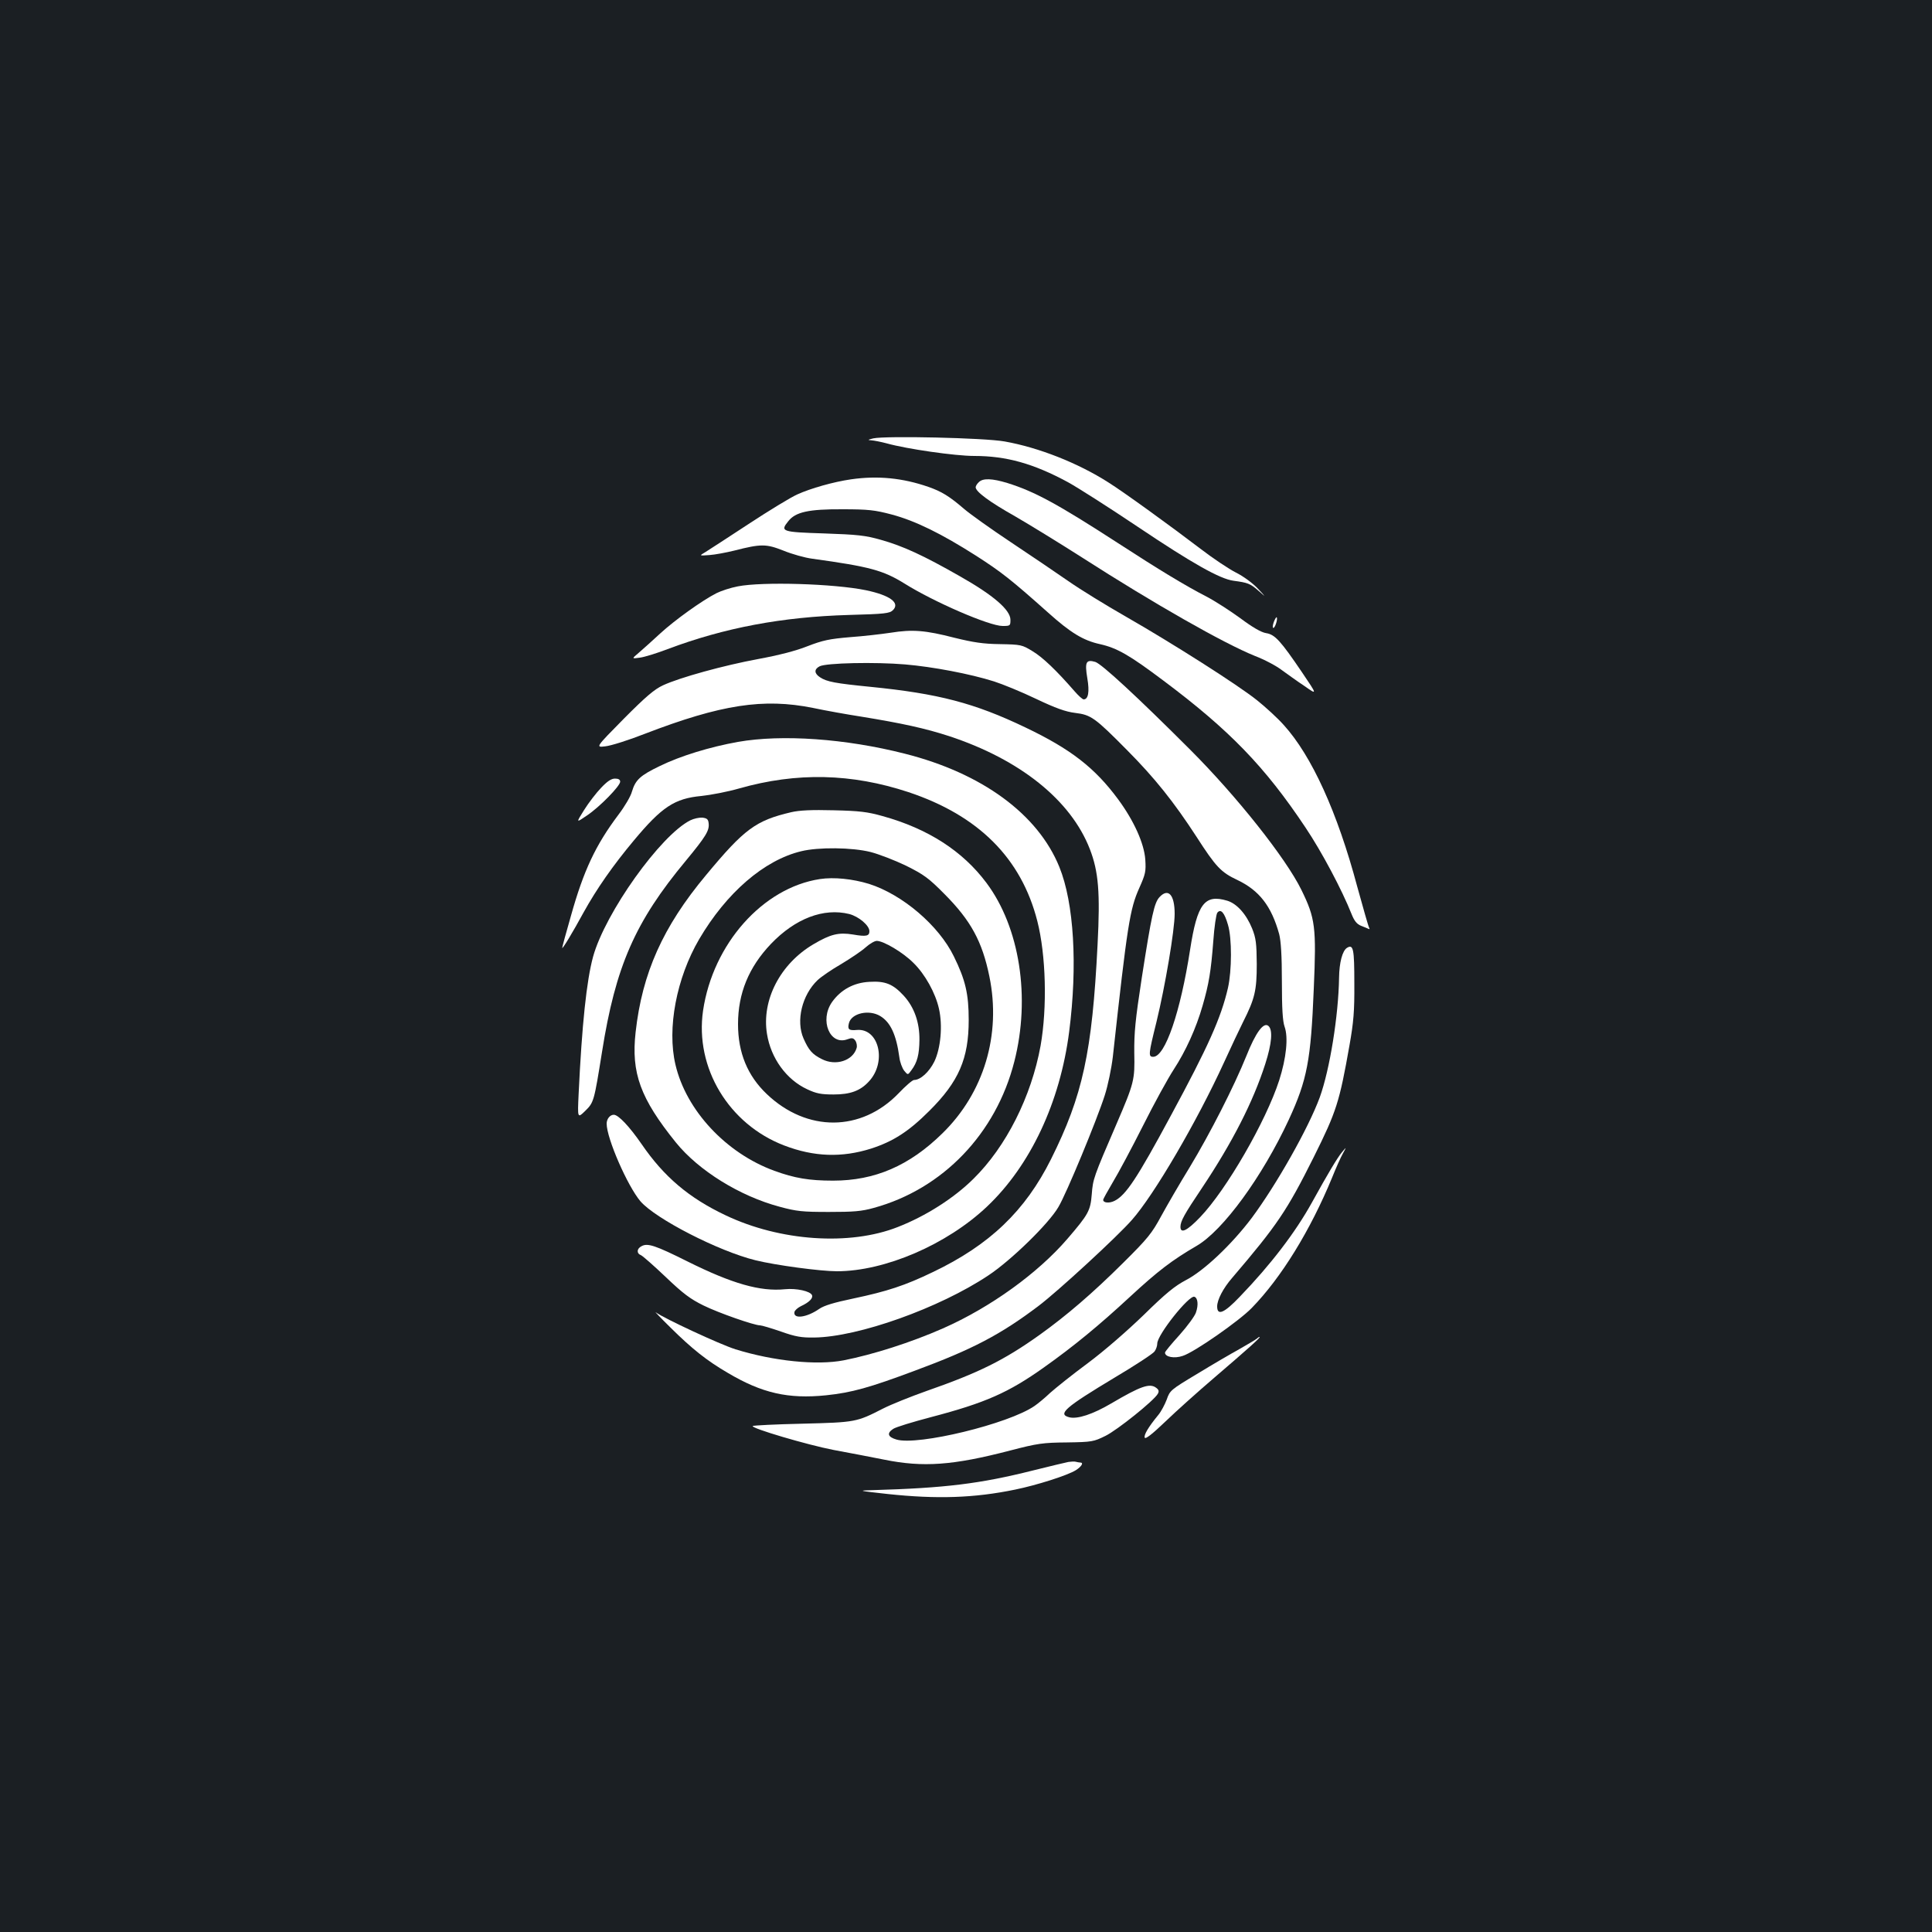 <?xml version="1.0" standalone="no"?>
<!DOCTYPE svg PUBLIC "-//W3C//DTD SVG 20010904//EN"
 "http://www.w3.org/TR/2001/REC-SVG-20010904/DTD/svg10.dtd">
<svg version="1.0" xmlns="http://www.w3.org/2000/svg"
 width="1000pt" height="1000pt" viewBox="0 0 1000 1000"
 preserveAspectRatio="xMidYMid meet">
<rect width="100%" height="100%" fill="#1b1f23"/>
<g transform="translate(0,1000) scale(0.1,-0.1)"
fill="#ffffff" stroke="none">
<path d="M4520 7731 c-29 -7 -30 -9 -10 -10 14 -1 50 -8 80 -16 104 -29 354
-65 453 -65 165 0 306 -39 485 -136 46 -25 208 -128 360 -230 283 -190 427
-271 497 -280 74 -10 85 -14 128 -51 42 -37 42 -37 -3 11 -25 27 -74 63 -112
82 -36 18 -120 74 -185 124 -148 113 -399 295 -476 343 -158 101 -362 181
-537 212 -105 19 -616 30 -680 16z"/>
<path d="M4405 7519 c-91 -13 -210 -47 -278 -78 -34 -15 -147 -84 -252 -153
-104 -68 -205 -134 -223 -145 -34 -20 -34 -20 20 -16 29 2 87 13 128 23 140
36 166 35 255 0 44 -18 111 -37 150 -42 297 -41 366 -60 476 -128 153 -96 440
-220 508 -220 40 0 41 1 41 32 0 51 -88 127 -261 225 -191 109 -296 157 -410
189 -81 23 -121 27 -294 33 -219 7 -228 10 -185 63 37 48 106 63 280 62 135 0
168 -4 255 -27 124 -33 259 -100 438 -214 129 -83 178 -121 371 -293 118 -106
183 -145 269 -164 89 -20 152 -56 329 -189 342 -256 525 -445 735 -760 84
-125 189 -323 239 -449 14 -35 27 -51 49 -60 17 -6 34 -14 39 -16 5 -3 6 0 3
5 -4 6 -31 102 -62 214 -103 386 -236 677 -380 836 -31 35 -93 92 -138 128
-97 78 -436 294 -684 436 -98 56 -230 137 -293 181 -63 44 -198 135 -300 203
-102 68 -210 145 -240 171 -77 66 -116 90 -185 114 -132 46 -262 59 -400 39z"/>
<path d="M5066 7504 c-9 -8 -16 -20 -16 -26 0 -23 72 -76 205 -151 76 -44 232
-140 348 -214 369 -237 731 -443 892 -508 50 -19 112 -52 139 -73 28 -20 80
-58 118 -83 67 -47 67 -47 -12 70 -112 165 -141 197 -187 204 -25 4 -70 30
-133 77 -52 38 -131 89 -175 112 -109 56 -246 139 -460 278 -312 202 -430 266
-571 310 -79 24 -127 26 -148 4z"/>
<path d="M3819 6965 c-37 -7 -86 -23 -110 -35 -75 -38 -217 -140 -292 -209
-40 -37 -89 -81 -110 -99 -38 -32 -38 -32 5 -26 24 3 88 23 143 44 295 111
593 167 939 177 186 5 211 8 228 25 38 38 -16 77 -140 103 -165 34 -536 45
-663 20z"/>
<path d="M6593 6780 c-6 -17 -7 -30 -2 -30 9 0 24 48 17 55 -2 2 -9 -9 -15
-25z"/>
<path d="M4610 6725 c-47 -7 -141 -18 -211 -23 -106 -9 -140 -16 -220 -47 -60
-24 -151 -47 -254 -66 -179 -33 -407 -96 -493 -136 -44 -20 -90 -59 -204 -174
-146 -148 -146 -148 -95 -142 29 3 121 32 205 65 395 152 614 185 869 134 66
-14 178 -34 249 -45 215 -35 333 -61 456 -101 368 -121 631 -332 729 -585 45
-116 54 -225 40 -494 -28 -559 -77 -782 -241 -1111 -134 -268 -318 -444 -611
-584 -145 -70 -237 -100 -412 -137 -100 -21 -151 -36 -177 -54 -65 -45 -135
-54 -128 -16 2 9 17 22 33 30 43 20 64 41 58 57 -8 21 -81 37 -140 31 -128
-13 -274 29 -503 143 -168 84 -208 97 -239 80 -26 -13 -27 -38 -3 -47 9 -4 67
-55 128 -113 91 -87 128 -114 195 -147 79 -39 263 -103 293 -103 8 0 56 -14
108 -32 76 -27 107 -32 173 -31 228 3 646 152 900 321 118 78 313 268 363 354
42 70 199 450 240 578 17 53 35 141 42 200 75 683 88 765 137 874 32 72 35 85
31 147 -6 84 -59 201 -140 311 -121 164 -246 261 -481 373 -263 126 -450 175
-802 210 -181 18 -225 26 -260 49 -31 20 -32 42 -3 57 33 18 290 23 442 10
143 -12 338 -49 461 -88 44 -14 142 -54 217 -90 103 -49 154 -67 203 -73 82
-10 102 -24 270 -194 142 -143 241 -267 358 -447 101 -157 127 -184 212 -224
113 -54 176 -135 216 -280 9 -35 14 -110 14 -245 0 -140 4 -206 14 -234 20
-56 9 -162 -28 -278 -69 -213 -273 -566 -409 -708 -68 -71 -102 -87 -102 -50
0 29 20 65 110 199 159 238 266 448 329 644 34 106 40 177 16 197 -25 21 -66
-35 -114 -156 -63 -156 -187 -400 -294 -577 -51 -83 -117 -197 -147 -252 -48
-89 -70 -116 -196 -241 -159 -158 -293 -273 -434 -374 -184 -131 -313 -195
-585 -290 -82 -29 -184 -70 -225 -91 -137 -70 -141 -71 -417 -78 -138 -3 -254
-9 -257 -12 -11 -11 284 -98 419 -124 77 -14 195 -37 261 -50 202 -41 356 -30
652 47 142 37 170 41 294 42 131 2 139 4 200 34 61 30 252 183 271 218 7 13 5
21 -9 31 -33 25 -81 8 -232 -81 -97 -57 -175 -82 -217 -72 -63 16 -23 51 235
206 106 63 199 124 206 135 8 11 14 29 14 41 0 45 164 251 192 242 18 -6 22
-42 8 -82 -6 -18 -44 -70 -85 -116 -41 -45 -75 -86 -75 -91 0 -23 49 -32 92
-17 60 19 292 181 357 248 153 157 303 401 416 675 20 50 45 106 56 125 19 35
19 35 -6 5 -23 -28 -70 -106 -155 -260 -86 -155 -213 -321 -373 -487 -81 -85
-117 -100 -117 -50 0 34 31 94 77 147 234 274 284 348 423 626 118 237 133
285 185 579 21 119 26 176 25 319 0 181 -5 205 -38 185 -24 -15 -40 -77 -41
-154 -3 -197 -48 -476 -100 -620 -59 -160 -223 -450 -352 -624 -104 -138 -248
-274 -341 -322 -57 -30 -104 -68 -218 -180 -86 -83 -204 -186 -290 -250 -80
-59 -167 -129 -195 -154 -27 -26 -64 -56 -80 -67 -134 -93 -605 -207 -715
-174 -45 13 -51 33 -17 55 12 9 101 36 196 61 282 74 401 127 584 257 155 110
285 217 447 367 144 133 216 188 343 262 138 80 341 359 478 654 95 206 114
307 129 676 14 321 8 366 -64 513 -81 165 -335 485 -576 726 -273 273 -458
444 -491 454 -48 14 -55 -1 -41 -85 12 -70 5 -109 -19 -109 -6 0 -27 19 -47
42 -93 107 -165 176 -217 207 -55 34 -61 35 -169 37 -87 1 -138 9 -236 33
-151 39 -218 44 -330 26z"/>
<path d="M3820 6160 c-146 -26 -299 -73 -405 -125 -102 -49 -126 -72 -144
-132 -6 -24 -38 -78 -70 -120 -118 -157 -180 -288 -246 -524 -25 -86 -45 -161
-45 -165 0 -10 55 81 111 184 67 121 152 243 260 372 145 174 211 217 349 230
48 5 137 22 196 39 299 85 582 78 876 -19 363 -121 584 -342 667 -667 45 -176
52 -447 17 -646 -48 -263 -178 -522 -348 -689 -100 -99 -245 -192 -391 -249
-248 -98 -609 -74 -892 61 -190 90 -319 200 -434 368 -63 91 -120 152 -144
152 -20 0 -37 -22 -37 -46 0 -76 108 -323 175 -402 79 -91 404 -258 595 -305
105 -26 337 -57 422 -57 248 0 569 138 777 335 224 212 378 539 425 905 44
343 25 666 -51 853 -111 273 -400 485 -800 586 -306 78 -636 101 -863 61z"/>
<path d="M3111 5922 c-25 -26 -65 -78 -88 -115 -42 -67 -42 -67 15 -28 67 45
172 153 172 175 0 11 -9 16 -27 16 -19 0 -40 -14 -72 -48z"/>
<path d="M4095 5796 c-183 -43 -242 -86 -441 -326 -223 -267 -330 -507 -364
-812 -24 -212 25 -344 208 -571 118 -146 331 -278 537 -333 88 -24 119 -27
255 -27 128 0 169 3 233 21 357 98 632 384 727 757 85 332 28 695 -144 925
-123 165 -303 281 -538 346 -78 22 -120 27 -253 30 -114 3 -177 0 -220 -10z
m411 -206 c43 -11 126 -43 184 -71 92 -46 116 -63 200 -148 135 -136 194 -244
231 -425 62 -301 -28 -602 -243 -812 -171 -168 -350 -245 -566 -245 -124 0
-200 13 -304 51 -250 91 -457 313 -512 550 -44 187 5 447 123 649 141 240 336
409 528 455 89 22 264 20 359 -4z"/>
<path d="M4244 5450 c-296 -45 -554 -336 -605 -681 -43 -296 133 -588 420
-698 154 -59 298 -64 450 -16 114 37 194 88 301 195 153 152 204 271 204 470
0 136 -17 208 -77 330 -78 160 -266 320 -439 375 -85 26 -182 36 -254 25z
m152 -181 c49 -13 104 -59 104 -89 0 -25 -16 -29 -85 -17 -74 12 -116 2 -204
-50 -172 -101 -270 -289 -241 -465 20 -125 100 -236 208 -286 47 -22 71 -27
137 -27 86 0 138 19 182 67 94 100 53 276 -61 267 -43 -4 -50 3 -42 35 13 52
104 72 162 37 53 -32 83 -96 99 -213 3 -26 15 -57 25 -70 19 -23 19 -23 37 2
31 41 41 82 42 157 1 91 -27 170 -81 229 -56 61 -96 77 -178 72 -81 -4 -148
-41 -193 -104 -67 -95 -11 -228 80 -193 22 8 30 7 40 -7 7 -10 10 -27 7 -38
-19 -66 -108 -95 -180 -58 -50 25 -68 46 -95 107 -40 91 -8 225 73 302 18 17
73 55 122 83 48 29 105 67 126 86 21 19 47 34 58 34 35 0 135 -59 189 -113 61
-59 115 -157 133 -238 20 -88 9 -205 -24 -274 -27 -54 -72 -95 -105 -95 -8 0
-44 -31 -80 -69 -193 -200 -474 -202 -682 -4 -100 95 -149 214 -149 362 0 159
55 294 170 415 126 132 273 188 406 155z"/>
<path d="M3573 5754 c-154 -77 -440 -478 -503 -705 -34 -124 -58 -353 -75
-711 -6 -127 -6 -127 34 -88 45 44 46 50 87 305 70 443 171 674 434 990 104
126 122 156 118 193 -2 22 -9 27 -33 30 -16 1 -44 -5 -62 -14z"/>
<path d="M6002 5357 c-28 -29 -42 -96 -92 -417 -34 -221 -40 -286 -39 -390 3
-140 0 -154 -93 -370 -118 -273 -121 -283 -127 -361 -7 -86 -17 -104 -126
-231 -154 -179 -400 -356 -645 -464 -166 -73 -361 -135 -513 -165 -140 -27
-363 -4 -560 57 -80 25 -372 161 -412 191 -11 9 23 -27 75 -78 112 -111 189
-172 297 -235 177 -105 313 -136 509 -116 133 14 223 39 461 128 297 110 442
186 639 335 98 74 406 357 483 445 115 130 336 508 477 816 36 79 80 172 98
208 61 121 71 163 71 300 -1 107 -4 134 -24 184 -30 74 -79 129 -129 144 -117
35 -155 -15 -192 -253 -50 -323 -129 -555 -191 -555 -26 0 -25 12 17 181 45
185 94 475 94 559 0 99 -33 135 -78 87z m354 -144 c21 -70 20 -237 0 -326 -36
-156 -103 -305 -296 -662 -175 -325 -232 -410 -290 -440 -27 -14 -60 -12 -60
5 0 4 23 45 50 91 28 46 98 177 156 292 57 114 129 245 159 291 62 95 116 213
150 332 32 111 43 176 55 333 5 73 15 140 21 147 18 22 37 0 55 -63z"/>
<path d="M6505 3071 c-6 -5 -46 -29 -90 -54 -44 -24 -143 -82 -220 -129 -135
-81 -140 -85 -156 -132 -10 -26 -29 -62 -43 -79 -52 -63 -76 -104 -71 -118 3
-10 38 17 108 84 56 54 170 156 252 226 175 150 242 210 235 211 -4 0 -10 -4
-15 -9z"/>
<path d="M5530 2433 c-14 -3 -96 -22 -183 -44 -275 -69 -454 -91 -832 -102
-77 -2 -73 -3 80 -20 254 -27 447 -21 660 23 112 23 269 73 313 100 30 19 43
40 23 40 -5 0 -15 2 -23 4 -7 2 -24 1 -38 -1z"/>
</g>
</svg>
